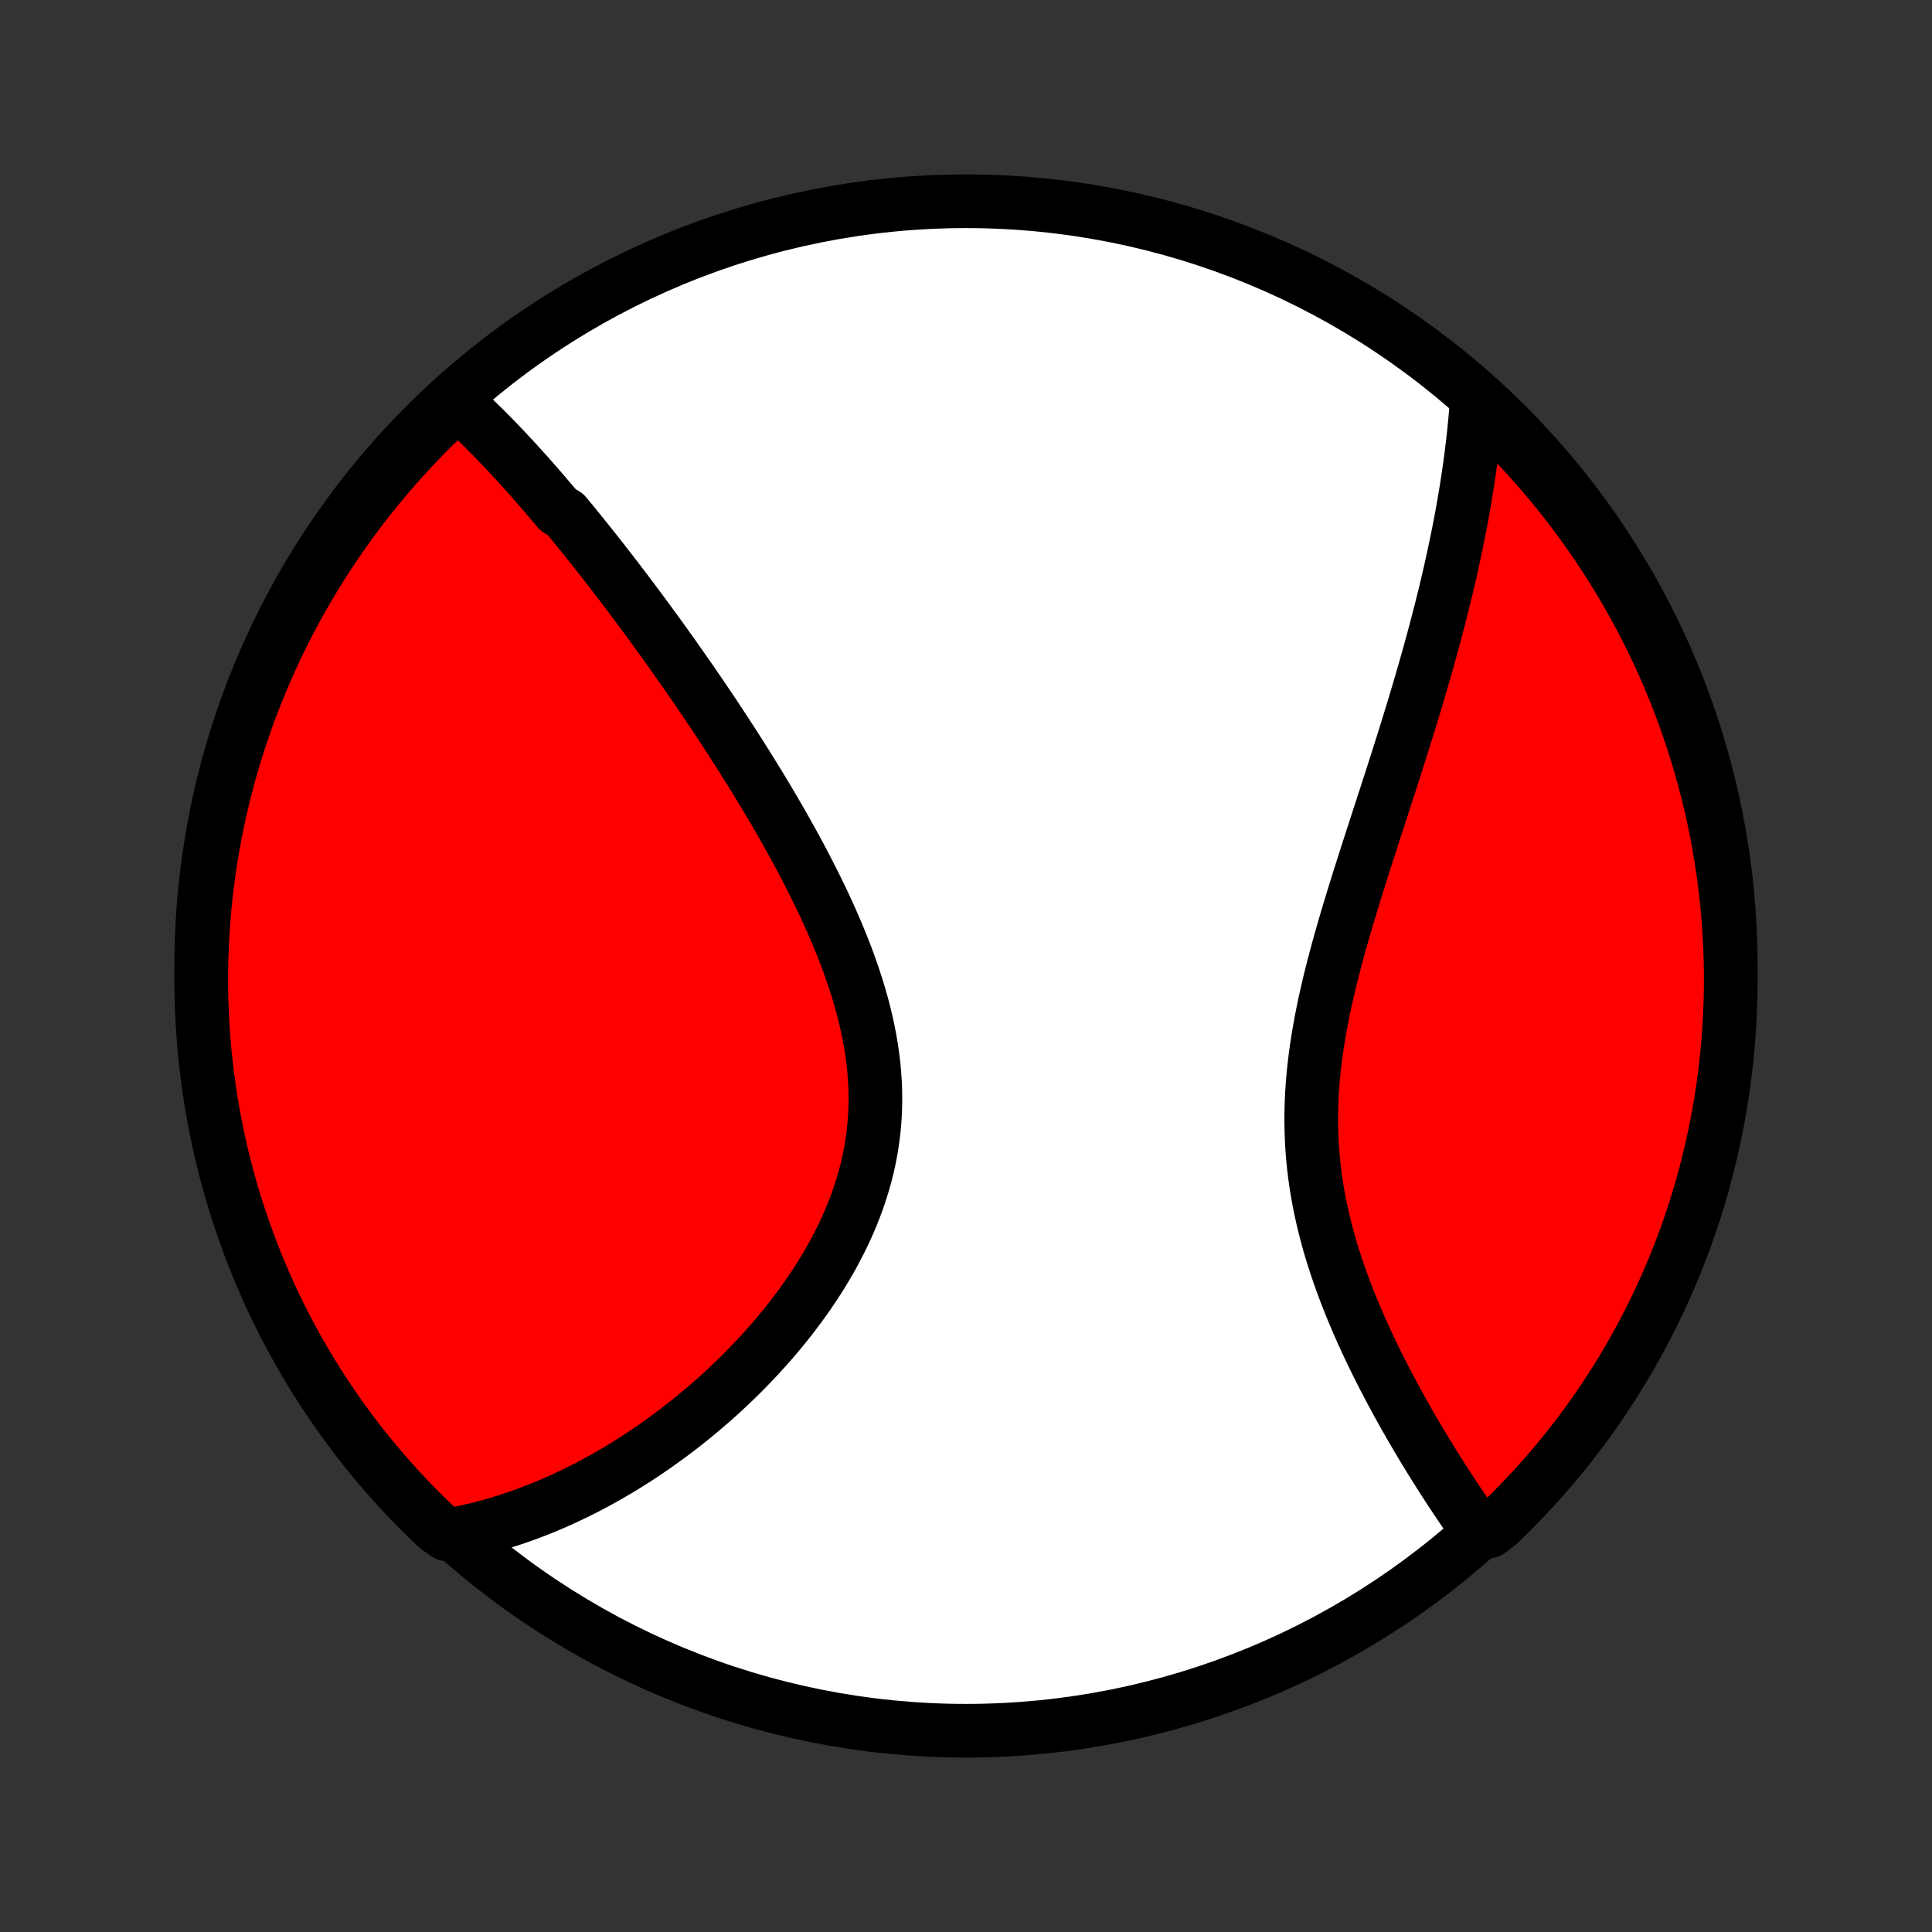 <?xml version="1.0" encoding="utf-8" standalone="no"?>
<!DOCTYPE svg PUBLIC "-//W3C//DTD SVG 1.1//EN"
  "http://www.w3.org/Graphics/SVG/1.1/DTD/svg11.dtd">
<!-- Created with matplotlib (http://matplotlib.org/) -->
<svg height="72pt" version="1.1" viewBox="0 0 72 72" width="72pt" xmlns="http://www.w3.org/2000/svg" xmlns:xlink="http://www.w3.org/1999/xlink">
 <rect x="0" y="0" width="72" height="72" fill="#333333" stroke="none"/>
 <defs>
  <style type="text/css">
*{stroke-linecap:butt;stroke-linejoin:round;}
  </style>
 </defs>
 <g id="figure_1">
  <g id="patch_1">
   <path d="
M0 72
L72 72
L72 0
L0 0
z
" style="fill:none;"/>
  </g>
  <g id="axes_1">
   <g id="PatchCollection_1">
    <defs>
     <path d="
M36 -7.5
C43.558 -7.5 50.808 -10.503 56.153 -15.848
C61.497 -21.192 64.5 -28.442 64.5 -36
C64.5 -43.558 61.497 -50.808 56.153 -56.153
C50.808 -61.497 43.558 -64.5 36 -64.5
C28.442 -64.5 21.192 -61.497 15.848 -56.153
C10.503 -50.808 7.5 -43.558 7.5 -36
C7.5 -28.442 10.503 -21.192 15.848 -15.848
C21.192 -10.503 28.442 -7.5 36 -7.5
z
" id="C0_0_a811fe30f3"/>
     <path d="
M16.966 -57.045
L17.115 -56.912
L17.264 -56.776
L17.412 -56.64
L17.558 -56.502
L17.704 -56.362
L17.85 -56.221
L17.994 -56.079
L18.138 -55.936
L18.282 -55.791
L18.424 -55.646
L18.566 -55.499
L18.708 -55.351
L18.849 -55.202
L18.99 -55.051
L19.13 -54.9
L19.27 -54.748
L19.41 -54.594
L19.549 -54.439
L19.689 -54.284
L19.827 -54.127
L19.966 -53.969
L20.105 -53.81
L20.243 -53.65
L20.381 -53.489
L20.519 -53.326
L20.658 -53.163
L20.796 -52.998
L21.072 -52.833
L21.21 -52.666
L21.349 -52.498
L21.487 -52.328
L21.625 -52.158
L21.764 -51.986
L21.903 -51.813
L22.042 -51.639
L22.181 -51.463
L22.321 -51.286
L22.461 -51.108
L22.601 -50.928
L22.742 -50.747
L22.883 -50.564
L23.024 -50.38
L23.166 -50.194
L23.308 -50.007
L23.45 -49.819
L23.593 -49.628
L23.736 -49.437
L23.88 -49.243
L24.025 -49.048
L24.17 -48.851
L24.315 -48.652
L24.461 -48.451
L24.607 -48.249
L24.755 -48.045
L24.902 -47.839
L25.05 -47.63
L25.199 -47.42
L25.348 -47.208
L25.498 -46.994
L25.649 -46.778
L25.8 -46.559
L25.952 -46.339
L26.104 -46.116
L26.257 -45.891
L26.41 -45.664
L26.564 -45.434
L26.718 -45.202
L26.873 -44.968
L27.028 -44.731
L27.184 -44.492
L27.34 -44.251
L27.496 -44.007
L27.653 -43.76
L27.81 -43.511
L27.967 -43.259
L28.124 -43.005
L28.281 -42.749
L28.439 -42.489
L28.596 -42.227
L28.753 -41.963
L28.909 -41.696
L29.065 -41.426
L29.221 -41.154
L29.375 -40.879
L29.53 -40.601
L29.683 -40.321
L29.835 -40.038
L29.985 -39.753
L30.134 -39.465
L30.282 -39.175
L30.427 -38.883
L30.571 -38.588
L30.712 -38.291
L30.851 -37.991
L30.986 -37.689
L31.119 -37.385
L31.248 -37.079
L31.373 -36.771
L31.495 -36.461
L31.612 -36.15
L31.724 -35.836
L31.832 -35.521
L31.934 -35.205
L32.03 -34.887
L32.121 -34.568
L32.205 -34.248
L32.282 -33.926
L32.352 -33.604
L32.415 -33.282
L32.47 -32.958
L32.517 -32.635
L32.556 -32.311
L32.586 -31.987
L32.608 -31.663
L32.62 -31.34
L32.624 -31.017
L32.618 -30.695
L32.603 -30.374
L32.579 -30.053
L32.545 -29.734
L32.502 -29.416
L32.45 -29.1
L32.389 -28.785
L32.319 -28.473
L32.239 -28.162
L32.151 -27.854
L32.055 -27.547
L31.951 -27.244
L31.839 -26.943
L31.72 -26.645
L31.593 -26.35
L31.459 -26.058
L31.319 -25.769
L31.172 -25.483
L31.02 -25.201
L30.862 -24.923
L30.699 -24.648
L30.531 -24.376
L30.358 -24.109
L30.181 -23.845
L30 -23.585
L29.815 -23.329
L29.627 -23.077
L29.436 -22.829
L29.242 -22.585
L29.045 -22.345
L28.845 -22.109
L28.644 -21.877
L28.44 -21.65
L28.235 -21.426
L28.028 -21.207
L27.819 -20.991
L27.609 -20.78
L27.398 -20.573
L27.186 -20.37
L26.974 -20.171
L26.76 -19.976
L26.546 -19.785
L26.331 -19.599
L26.115 -19.416
L25.899 -19.237
L25.683 -19.061
L25.467 -18.89
L25.251 -18.723
L25.034 -18.559
L24.818 -18.399
L24.601 -18.243
L24.385 -18.09
L24.168 -17.941
L23.952 -17.796
L23.736 -17.654
L23.52 -17.516
L23.304 -17.381
L23.088 -17.25
L22.872 -17.122
L22.657 -16.997
L22.442 -16.876
L22.227 -16.758
L22.012 -16.643
L21.798 -16.532
L21.584 -16.424
L21.369 -16.319
L21.155 -16.217
L20.942 -16.118
L20.728 -16.022
L20.514 -15.93
L20.301 -15.84
L20.088 -15.754
L19.874 -15.671
L19.661 -15.59
L19.448 -15.513
L19.235 -15.438
L19.021 -15.367
L18.808 -15.299
L18.594 -15.233
L18.38 -15.171
L18.166 -15.112
L17.952 -15.055
L17.738 -15.002
L17.523 -14.952
L17.308 -14.904
L17.093 -14.86
L16.653 -14.819
L16.291 -15.073
L15.934 -15.414
L15.584 -15.761
L15.24 -16.114
L14.903 -16.474
L14.572 -16.839
L14.247 -17.21
L13.929 -17.587
L13.617 -17.969
L13.313 -18.357
L13.015 -18.75
L12.725 -19.149
L12.441 -19.553
L12.165 -19.962
L11.896 -20.375
L11.634 -20.793
L11.38 -21.216
L11.133 -21.644
L10.894 -22.076
L10.662 -22.512
L10.438 -22.952
L10.222 -23.396
L10.014 -23.844
L9.814 -24.296
L9.621 -24.751
L9.437 -25.21
L9.261 -25.672
L9.093 -26.137
L8.933 -26.605
L8.781 -27.076
L8.638 -27.55
L8.503 -28.026
L8.377 -28.505
L8.258 -28.986
L8.149 -29.469
L8.047 -29.955
L7.955 -30.442
L7.87 -30.93
L7.795 -31.421
L7.728 -31.912
L7.669 -32.405
L7.619 -32.899
L7.578 -33.394
L7.546 -33.89
L7.522 -34.386
L7.507 -34.883
L7.5 -35.38
L7.502 -35.877
L7.513 -36.375
L7.533 -36.872
L7.561 -37.369
L7.598 -37.866
L7.644 -38.362
L7.698 -38.857
L7.761 -39.352
L7.832 -39.845
L7.912 -40.337
L8 -40.828
L8.098 -41.318
L8.203 -41.805
L8.317 -42.291
L8.44 -42.776
L8.57 -43.258
L8.71 -43.738
L8.857 -44.215
L9.013 -44.69
L9.177 -45.163
L9.349 -45.632
L9.53 -46.099
L9.718 -46.562
L9.914 -47.023
L10.119 -47.48
L10.331 -47.933
L10.551 -48.383
L10.779 -48.829
L11.014 -49.272
L11.257 -49.71
L11.508 -50.144
L11.766 -50.573
L12.031 -50.998
L12.304 -51.419
L12.584 -51.835
L12.871 -52.246
L13.165 -52.653
L13.466 -53.054
L13.774 -53.45
L14.089 -53.84
L14.411 -54.225
L14.739 -54.605
L15.073 -54.979
L15.414 -55.347
L15.761 -55.709
L16.114 -56.066
L16.474 -56.416
z
" id="C0_1_e04c0880a5"/>
     <path d="
M55.036 -57.123
L55.021 -56.904
L55.004 -56.685
L54.985 -56.465
L54.965 -56.244
L54.944 -56.023
L54.92 -55.802
L54.896 -55.58
L54.87 -55.357
L54.843 -55.133
L54.814 -54.909
L54.783 -54.683
L54.752 -54.457
L54.718 -54.231
L54.684 -54.003
L54.648 -53.774
L54.61 -53.544
L54.571 -53.314
L54.531 -53.082
L54.489 -52.849
L54.446 -52.615
L54.401 -52.38
L54.355 -52.144
L54.307 -51.906
L54.258 -51.667
L54.207 -51.427
L54.155 -51.185
L54.102 -50.942
L54.047 -50.697
L53.99 -50.451
L53.932 -50.204
L53.873 -49.954
L53.812 -49.703
L53.749 -49.451
L53.685 -49.197
L53.619 -48.941
L53.552 -48.683
L53.483 -48.423
L53.413 -48.162
L53.341 -47.898
L53.268 -47.633
L53.193 -47.366
L53.117 -47.097
L53.039 -46.825
L52.959 -46.552
L52.879 -46.277
L52.796 -45.999
L52.712 -45.719
L52.627 -45.438
L52.54 -45.154
L52.451 -44.867
L52.362 -44.579
L52.271 -44.289
L52.178 -43.996
L52.085 -43.701
L51.99 -43.404
L51.894 -43.104
L51.797 -42.803
L51.698 -42.499
L51.599 -42.193
L51.499 -41.885
L51.398 -41.574
L51.297 -41.262
L51.194 -40.947
L51.092 -40.63
L50.989 -40.312
L50.886 -39.991
L50.783 -39.668
L50.68 -39.344
L50.577 -39.018
L50.475 -38.69
L50.374 -38.36
L50.274 -38.029
L50.174 -37.696
L50.077 -37.362
L49.981 -37.026
L49.886 -36.689
L49.795 -36.351
L49.705 -36.012
L49.619 -35.673
L49.535 -35.332
L49.455 -34.99
L49.379 -34.649
L49.307 -34.306
L49.239 -33.964
L49.177 -33.621
L49.119 -33.278
L49.066 -32.935
L49.019 -32.592
L48.978 -32.25
L48.943 -31.908
L48.914 -31.567
L48.892 -31.227
L48.876 -30.887
L48.868 -30.549
L48.866 -30.212
L48.871 -29.876
L48.883 -29.541
L48.902 -29.208
L48.927 -28.877
L48.96 -28.547
L48.999 -28.22
L49.045 -27.894
L49.097 -27.57
L49.155 -27.249
L49.219 -26.93
L49.289 -26.614
L49.364 -26.3
L49.444 -25.989
L49.529 -25.68
L49.619 -25.374
L49.713 -25.071
L49.811 -24.771
L49.913 -24.474
L50.018 -24.18
L50.126 -23.889
L50.237 -23.602
L50.351 -23.317
L50.467 -23.036
L50.585 -22.758
L50.705 -22.483
L50.827 -22.212
L50.95 -21.944
L51.075 -21.68
L51.201 -21.419
L51.327 -21.161
L51.455 -20.907
L51.583 -20.656
L51.712 -20.409
L51.841 -20.165
L51.97 -19.924
L52.099 -19.687
L52.229 -19.453
L52.358 -19.222
L52.487 -18.995
L52.616 -18.771
L52.745 -18.551
L52.873 -18.333
L53.001 -18.119
L53.129 -17.908
L53.256 -17.7
L53.382 -17.495
L53.508 -17.294
L53.633 -17.095
L53.758 -16.899
L53.882 -16.707
L54.005 -16.517
L54.128 -16.33
L54.25 -16.146
L54.371 -15.965
L54.492 -15.786
L54.611 -15.611
L54.73 -15.438
L54.849 -15.267
L54.967 -15.099
L55.5 -14.934
L55.86 -15.215
L56.214 -15.559
L56.561 -15.909
L56.902 -16.264
L57.237 -16.626
L57.566 -16.994
L57.888 -17.368
L58.203 -17.747
L58.511 -18.131
L58.813 -18.522
L59.108 -18.917
L59.395 -19.318
L59.676 -19.724
L59.949 -20.135
L60.215 -20.55
L60.474 -20.971
L60.725 -21.395
L60.968 -21.825
L61.204 -22.259
L61.433 -22.696
L61.653 -23.138
L61.866 -23.584
L62.071 -24.034
L62.268 -24.487
L62.457 -24.944
L62.638 -25.404
L62.811 -25.867
L62.975 -26.334
L63.132 -26.803
L63.28 -27.275
L63.42 -27.75
L63.551 -28.227
L63.674 -28.707
L63.789 -29.189
L63.895 -29.673
L63.993 -30.159
L64.082 -30.647
L64.162 -31.136
L64.234 -31.627
L64.298 -32.119
L64.353 -32.612
L64.399 -33.107
L64.436 -33.602
L64.465 -34.098
L64.486 -34.595
L64.497 -35.092
L64.5 -35.589
L64.494 -36.086
L64.48 -36.584
L64.456 -37.081
L64.424 -37.578
L64.384 -38.074
L64.335 -38.57
L64.277 -39.065
L64.21 -39.559
L64.135 -40.052
L64.052 -40.544
L63.96 -41.034
L63.859 -41.523
L63.75 -42.01
L63.632 -42.495
L63.506 -42.978
L63.372 -43.46
L63.229 -43.939
L63.078 -44.415
L62.919 -44.889
L62.752 -45.36
L62.576 -45.829
L62.392 -46.294
L62.2 -46.756
L62.001 -47.215
L61.793 -47.671
L61.578 -48.123
L61.354 -48.571
L61.123 -49.016
L60.885 -49.456
L60.638 -49.892
L60.385 -50.325
L60.123 -50.752
L59.855 -51.176
L59.579 -51.594
L59.296 -52.008
L59.006 -52.418
L58.709 -52.822
L58.405 -53.221
L58.094 -53.614
L57.777 -54.003
L57.453 -54.386
L57.122 -54.763
L56.785 -55.134
L56.441 -55.5
L56.091 -55.86
L55.736 -56.214
z
" id="C0_2_db6ee6dcef"/>
    </defs>
    <g clip-path="url(#p1bffca34e9)">
     <use style="fill:#ffffff;stroke:#000000;stroke-width:2.0;" x="0.0" xlink:href="#C0_0_a811fe30f3" y="72.0"/>
    </g>
    <g clip-path="url(#p1bffca34e9)">
     <use style="fill:#ff0000;stroke:#000000;stroke-width:2.0;" x="0.0" xlink:href="#C0_1_e04c0880a5" y="72.0"/>
    </g>
    <g clip-path="url(#p1bffca34e9)">
     <use style="fill:#ff0000;stroke:#000000;stroke-width:2.0;" x="0.0" xlink:href="#C0_2_db6ee6dcef" y="72.0"/>
    </g>
   </g>
  </g>
 </g>
 <defs>
  <clipPath id="p1bffca34e9">
   <rect height="72.0" width="72.0" x="0.0" y="0.0"/>
  </clipPath>
 </defs>
</svg>
